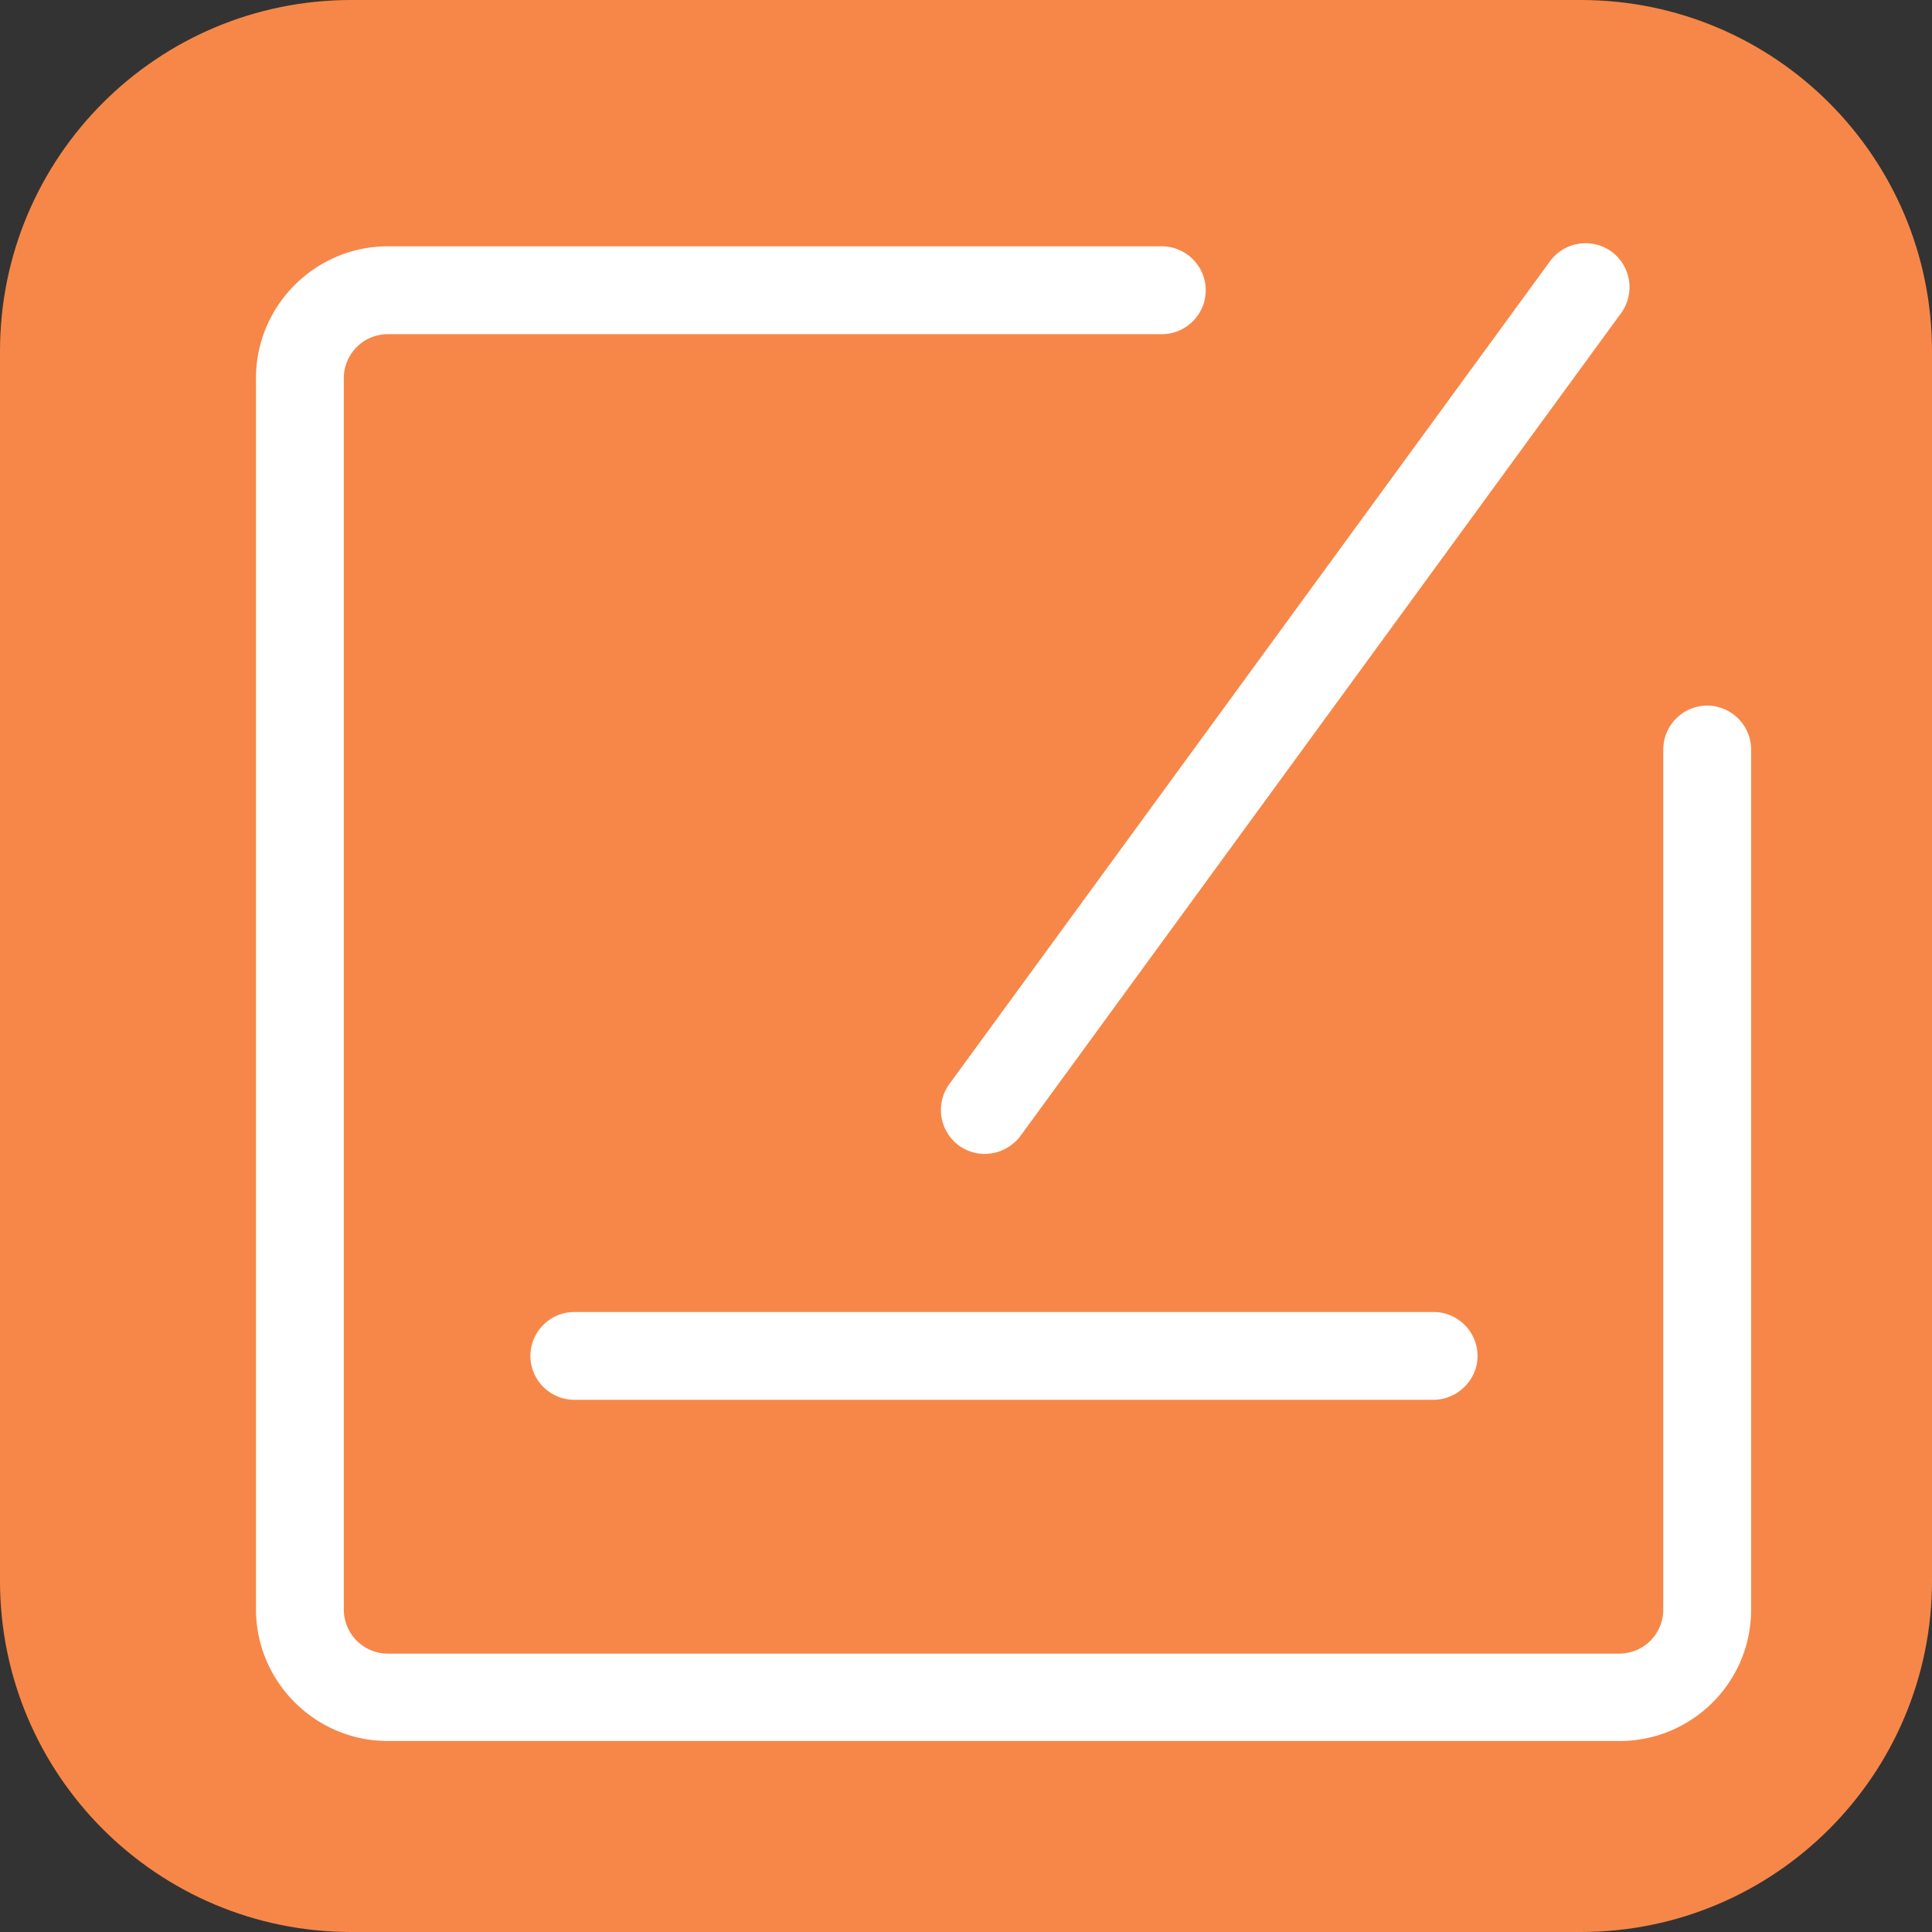 <svg xmlns="http://www.w3.org/2000/svg" width="200" height="200" class="icon" viewBox="0 0 1024 1024"><rect x="0" y="0" width="1024" height="1024" fill="#333333" stroke="none"/><path fill="#F78748" d="M837.82 1024H186.18C83.32 1024 0 940.68 0 837.82V186.18C0 83.32 83.32 0 186.18 0h651.64C940.68 0 1024 83.32 1024 186.18v651.64c0 102.86-83.32 186.18-186.18 186.18z"/><path fill="#F78748" d="M904.84 397.27v455.9a46.68 46.68 0 0 1-46.54 46.55H205.5a46.68 46.68 0 0 1-46.55-46.54v-652.8a46.68 46.68 0 0 1 46.55-46.55h410.3"/><path fill="#FFF" d="M858.3 922.76H205.5c-38.4 0-69.82-31.41-69.82-69.81V200.38c0-38.4 31.42-69.82 69.82-69.82h410.3c12.8 0 23.27 10.47 23.27 23.27s-10.47 23.28-23.27 23.28H205.5a23.34 23.34 0 0 0-23.27 23.27v652.8a23.34 23.34 0 0 0 23.27 23.27h652.8a23.34 23.34 0 0 0 23.27-23.27V397.27c0-12.8 10.47-23.28 23.27-23.28s23.28 10.48 23.28 23.28v455.9c0 38.4-31.19 69.6-69.82 69.6z"/><path fill="#FFF" d="M759.62 741.93H304.41c-12.8 0-23.28-10.47-23.28-23.27s10.48-23.27 23.28-23.27h455.44c12.8 0 23.28 10.47 23.28 23.27s-10.7 23.27-23.5 23.27zM522 611.6a23.5 23.5 0 0 1-13.72-4.41 23.4 23.4 0 0 1-5.12-32.59l318.37-436.13a23.4 23.4 0 0 1 32.58-5.12 23.4 23.4 0 0 1 5.12 32.58L540.86 602.07A23.92 23.92 0 0 1 522 611.6z"/></svg>